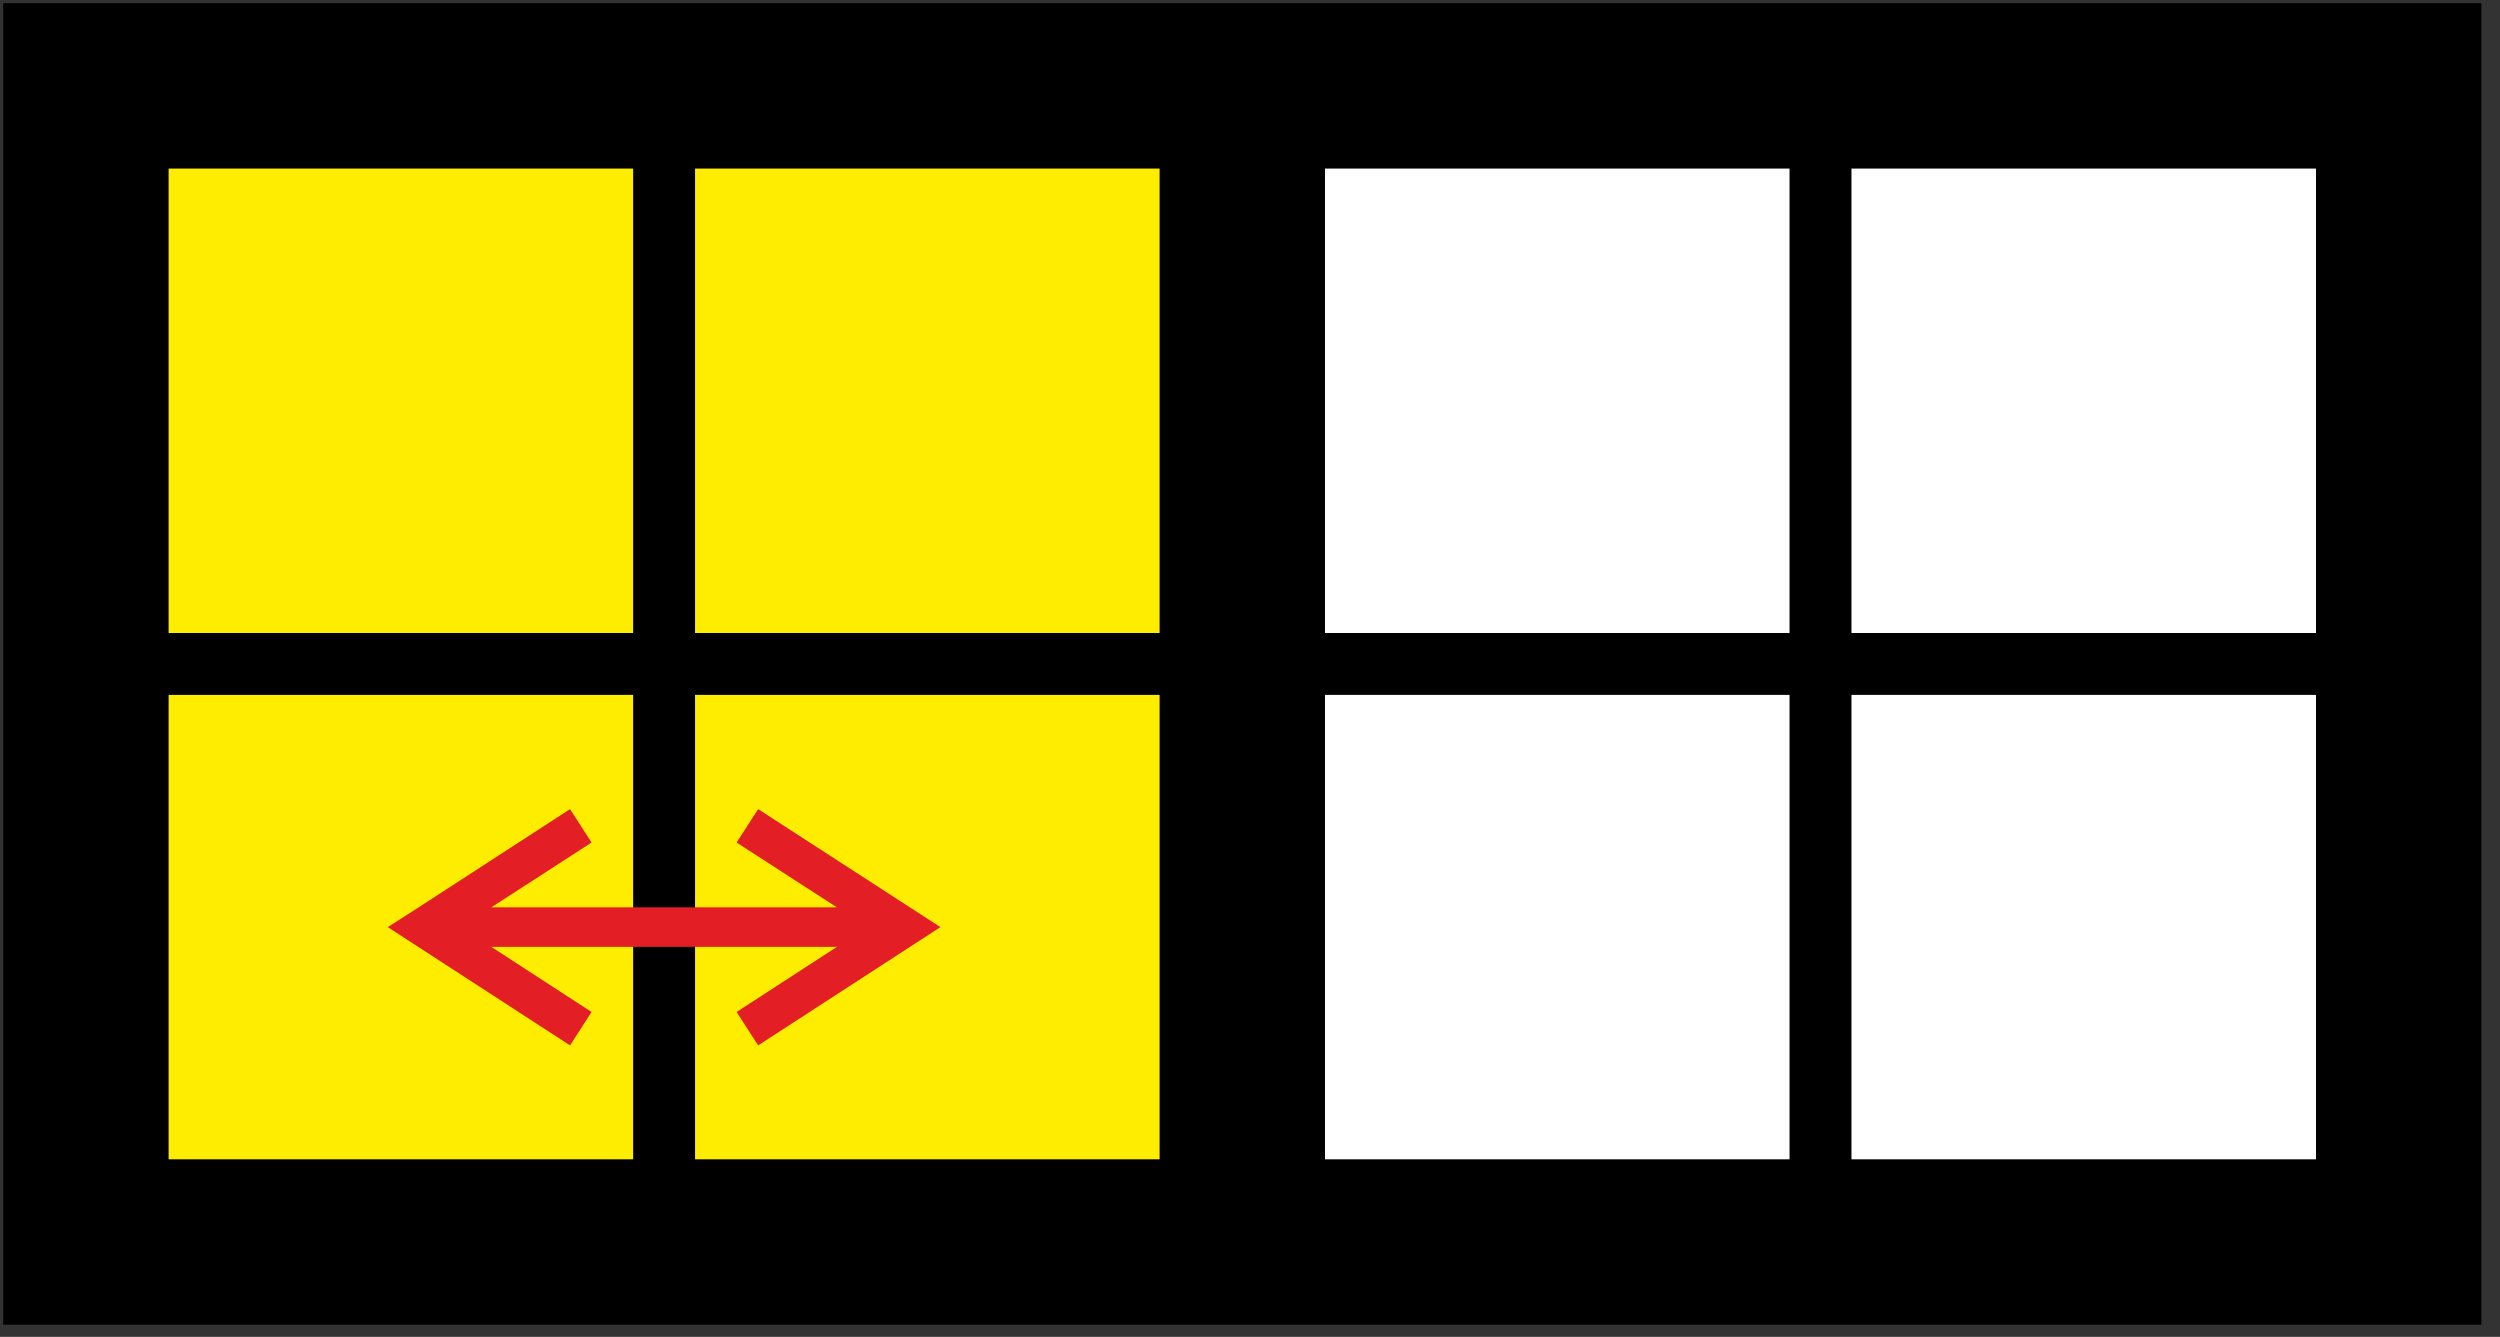 <?xml version="1.0" encoding="UTF-8"?>
<svg width="187px" height="100px" viewBox="0 0 187 100" version="1.1" xmlns="http://www.w3.org/2000/svg" xmlns:xlink="http://www.w3.org/1999/xlink">
    <rect x="0" y="0" width="187" height="100" fill="#333333" stroke="none"/>
    <title>cub_2x2x3_3_7</title>
    <g id="cuboid_2x2x3" stroke="none" stroke-width="1" fill="none" fill-rule="evenodd">
        <g id="cub_2x2x3_3_7" transform="translate(0, 0)" fill-rule="nonzero">
            <polygon id="Path" fill="#000000" points="185.608 0.239 99.11 0.239 86.738 0.239 0.239 0.239 0.239 99.087 86.738 99.087 99.11 99.087 185.608 99.087"></polygon>
            <polygon id="Path" fill="#FFED00" points="12.612 12.609 47.359 12.609 47.359 47.348 12.612 47.348"></polygon>
            <polygon id="Path" fill="#FFED00" points="51.99 12.609 86.738 12.609 86.738 47.348 51.99 47.348"></polygon>
            <polygon id="Path" fill="#FFED00" points="12.612 51.978 47.359 51.978 47.359 86.717 12.612 86.717"></polygon>
            <polygon id="Path" fill="#FFED00" points="51.99 51.978 86.738 51.978 86.738 86.717 51.99 86.717"></polygon>
            <polygon id="Path" fill="#FFFFFF" points="138.489 12.609 173.236 12.609 173.236 47.348 138.489 47.348"></polygon>
            <polygon id="Path" fill="#FFFFFF" points="99.11 12.609 133.857 12.609 133.857 47.348 99.11 47.348"></polygon>
            <polygon id="Path" fill="#FFFFFF" points="138.489 51.978 173.236 51.978 173.236 86.717 138.489 86.717"></polygon>
            <polygon id="Path" fill="#FFFFFF" points="99.11 51.978 133.857 51.978 133.857 86.717 99.11 86.717"></polygon>
            <polygon id="Path" fill="#E31E24" points="30.942 68.109 42.64 60.522 44.249 63.022 36.748 67.87 62.602 67.87 55.1 63.022 56.709 60.522 70.342 69.348 56.709 78.196 55.1 75.696 62.602 70.826 36.748 70.826 44.249 75.696 42.64 78.196 29.007 69.348"></polygon>
        </g>
    </g>
</svg>